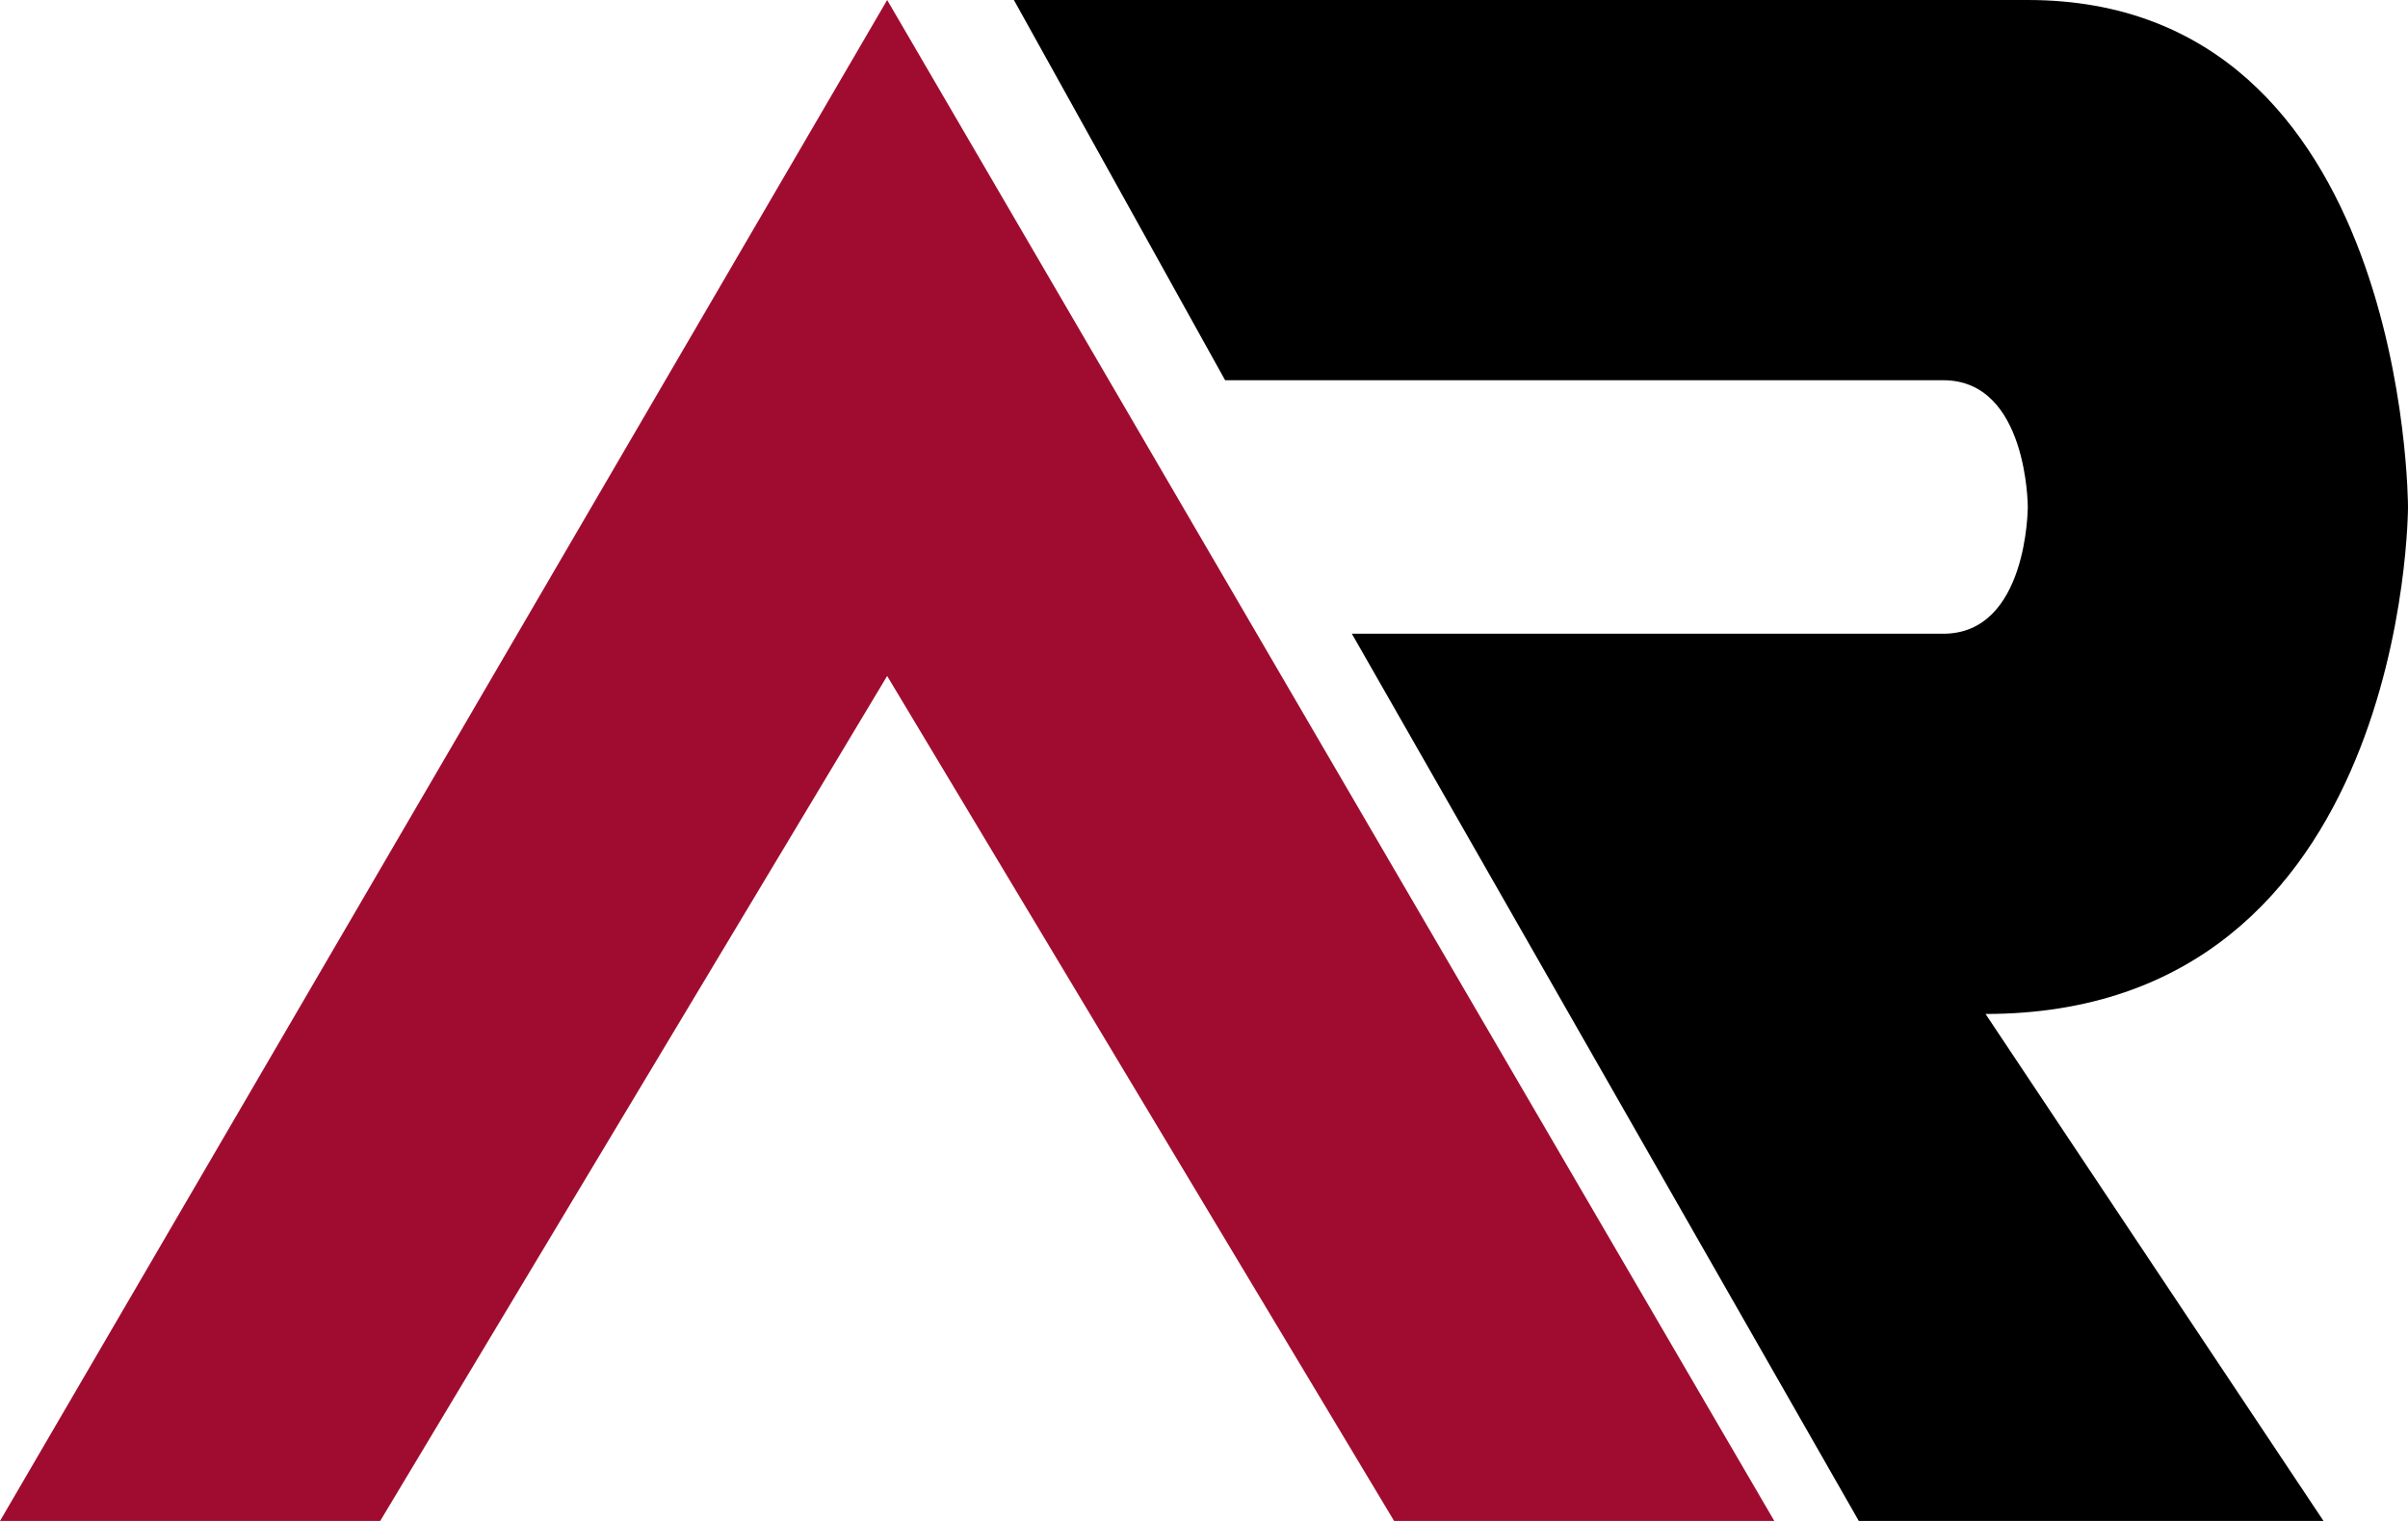 <?xml version="1.0" encoding="utf-8"?>
<svg version="1.1" xmlns="http://www.w3.org/2000/svg" xmlns:xlink="http://www.w3.org/1999/xlink" width="57px" height="36px" viewBox="0 0 57 36">
<path d="M57,12c0,0,0-12-9-12H24l5,9H46c2,0,2,3,2,3s0,3-2,3H32l12,21h11l-8-12C57,24,57,12,57,12z"/>
<polygon fill="#a00c30" points="21,0 0,36 9,36 21,16 33,36 42,36"/>
</svg>